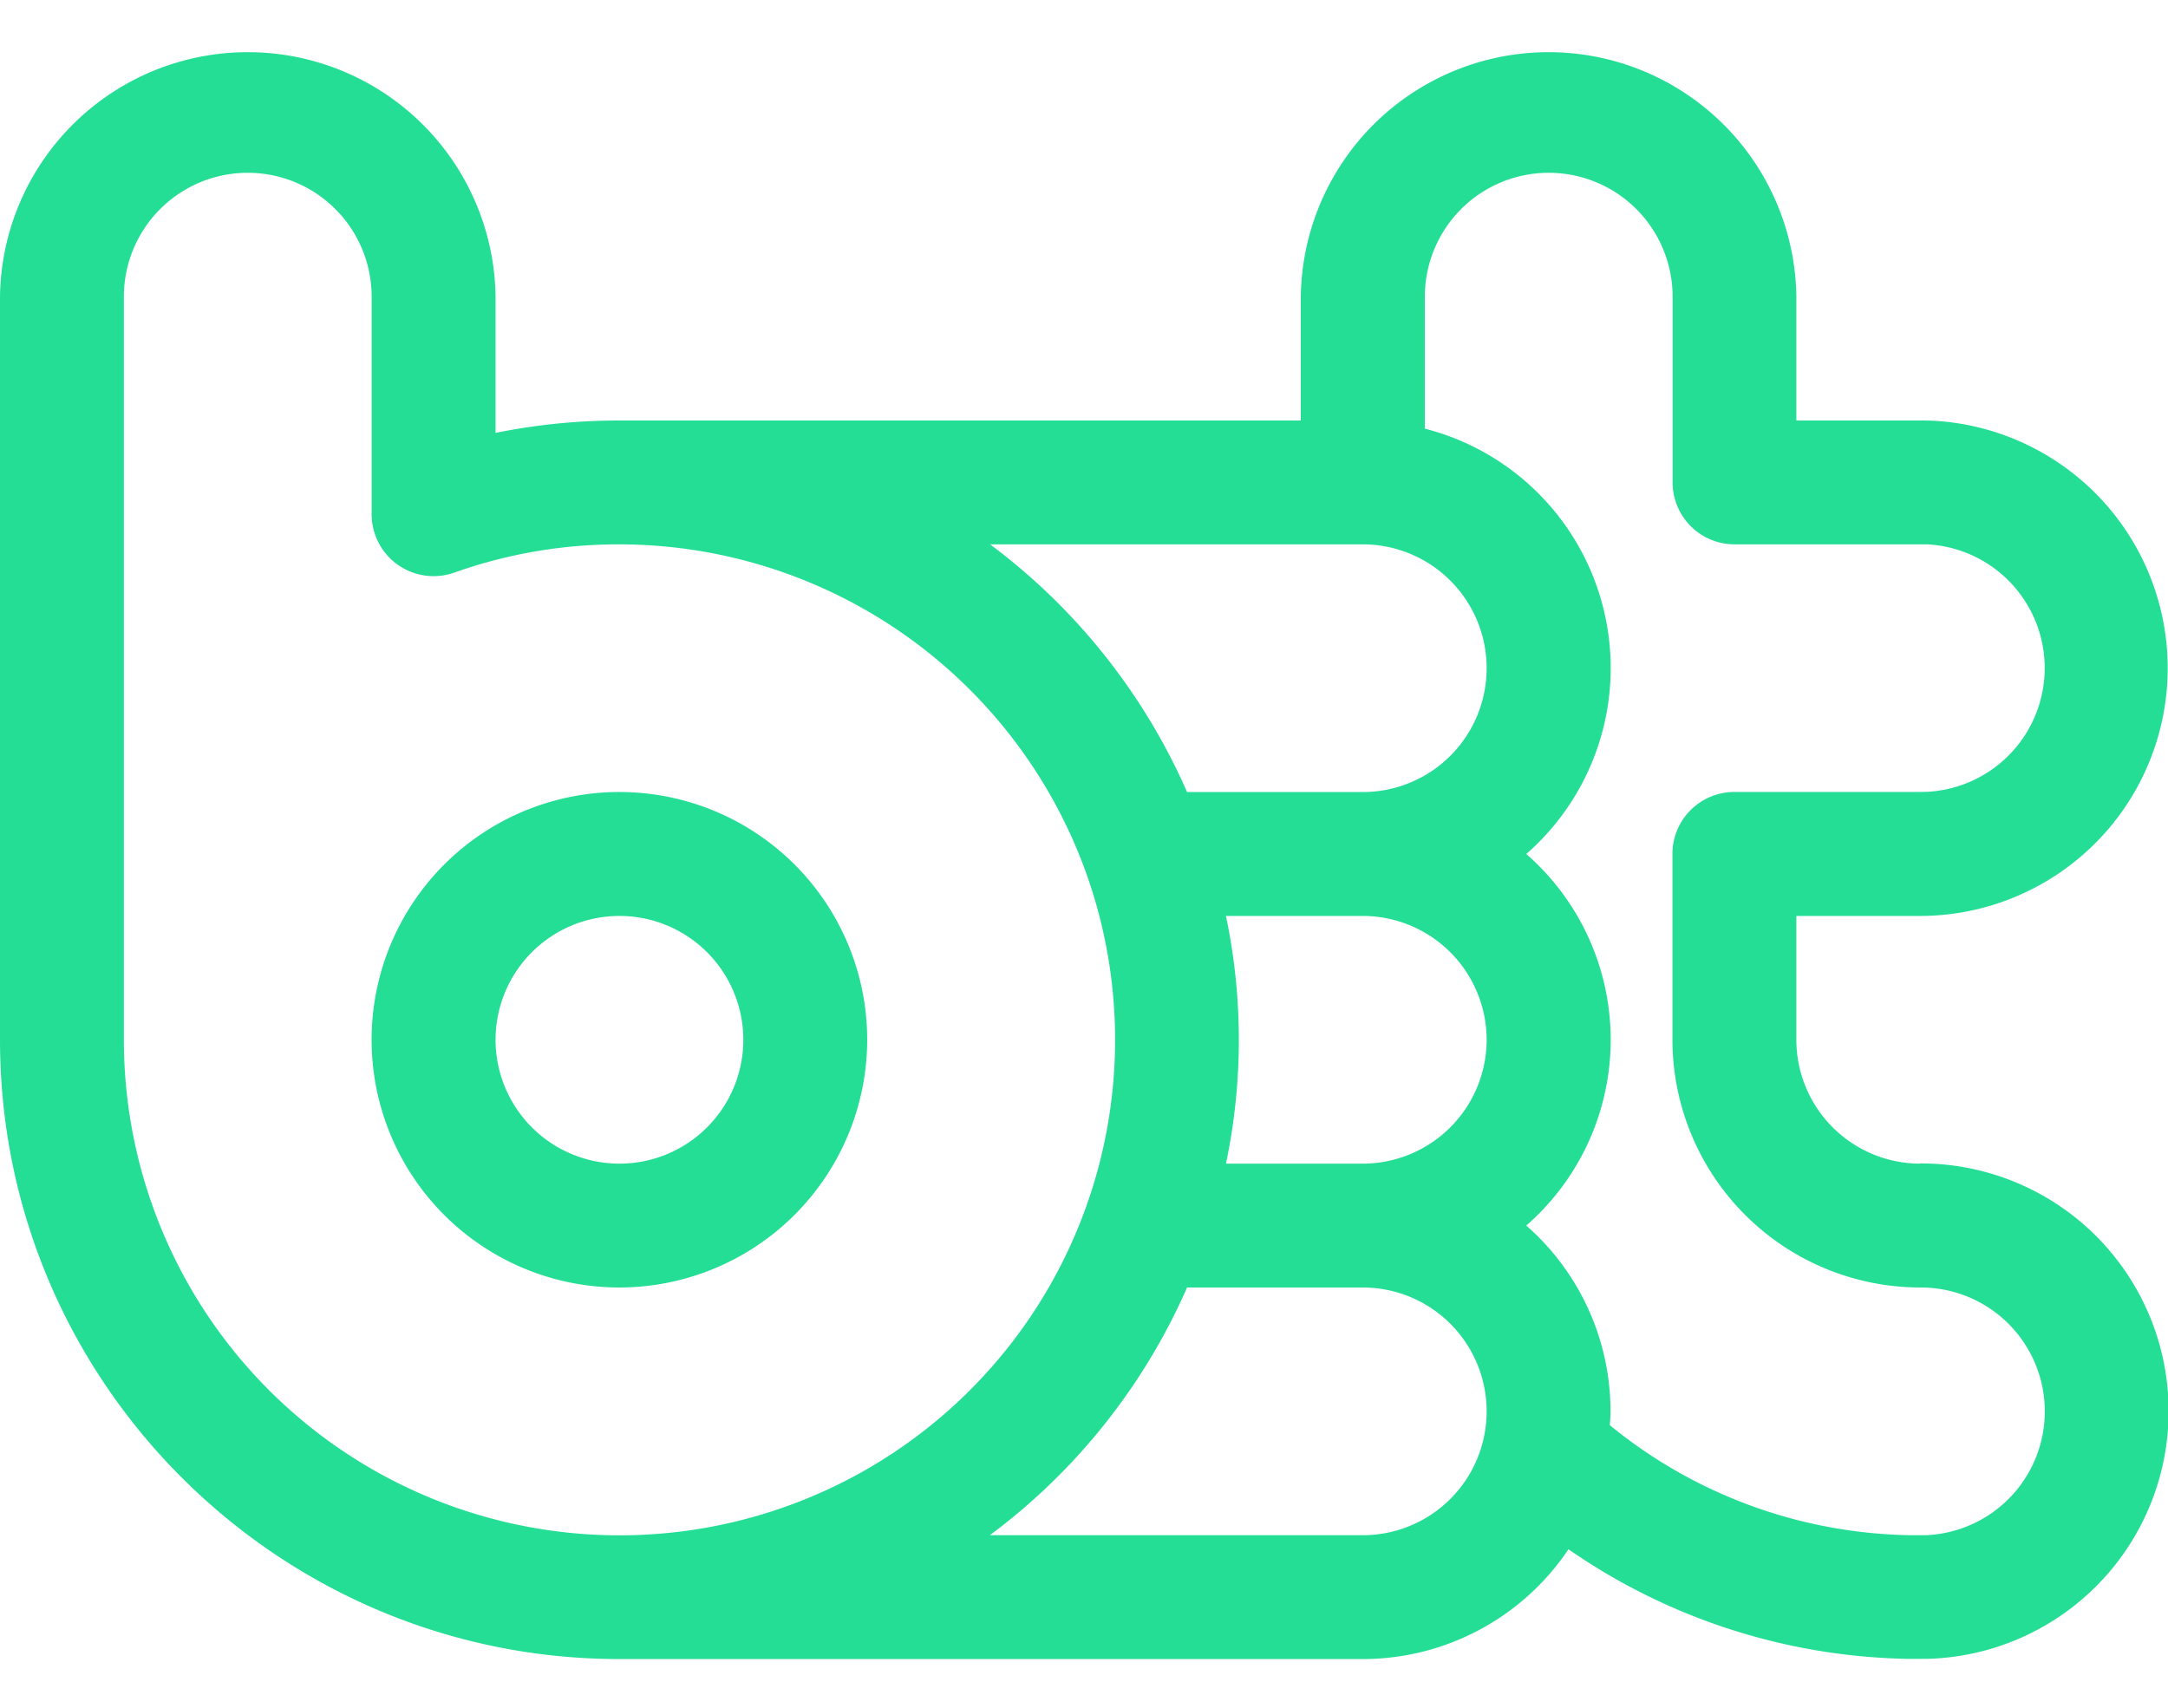 <svg id="Layer_1" data-name="Layer 1" xmlns="http://www.w3.org/2000/svg" viewBox="0 0 500 394"><defs><style>.cls-1{fill:#25de96;}</style></defs><path class="cls-1" d="M442.86,268.43a28.6,28.6,0,0,1-28.57-28.57V211.29h28.57a57.16,57.16,0,0,0,3.29-114.22c-1.07-.06-2.22-.07-3.29-.07H414.29V68.43a57.15,57.15,0,0,0-114.29,0V97H142.86a143,143,0,0,0-28.57,2.86V68.43A57.15,57.15,0,0,0,0,68.43V239.86c0,78.77,64.09,142.85,142.86,142.85H314.29a57.12,57.12,0,0,0,47.44-25.33,141.61,141.61,0,0,0,78.15,25.28c1,0,2,0,3,0s2.22,0,3.32-.07a57.15,57.15,0,0,0-3.32-114.21ZM314.29,125.57a28.57,28.57,0,0,1,0,57.14H273.77a142.77,142.77,0,0,0-45.43-57.14Zm28.57,114.29a28.61,28.61,0,0,1-28.57,28.57H282.74a138.9,138.9,0,0,0,0-57.14h31.55A28.6,28.6,0,0,1,342.86,239.86Zm-314.29,0V68.43a28.57,28.57,0,1,1,57.14,0v50.19a14.29,14.29,0,0,0,19.08,13.46,113.15,113.15,0,0,1,38.07-6.51,114.5,114.5,0,0,1,107.77,76.19,0,0,0,0,0,0,0A114.3,114.3,0,1,1,28.57,239.86ZM314.29,354.14h-86A142.6,142.6,0,0,0,273.77,297h40.52a28.57,28.57,0,0,1,0,57.14Zm130.22,0c-.53,0-1.1,0-1.65,0s-1.12,0-1.66,0l-.58,0a112.14,112.14,0,0,1-69.35-25.38c.06-1.05.16-2.08.16-3.15A57,57,0,0,0,352,282.71,56.9,56.9,0,0,0,352,197a57,57,0,0,0-23.39-98.12V68.43a28.57,28.57,0,1,1,57.14,0v42.86A14.29,14.29,0,0,0,400,125.57h42.86c.54,0,1.11,0,1.63,0a28.58,28.58,0,0,1-1.63,57.12H400A14.29,14.29,0,0,0,385.71,197v42.86A57.21,57.21,0,0,0,442.86,297a28.58,28.58,0,0,1,1.65,57.12Z"/><path class="cls-1" d="M200,239.86A57.15,57.15,0,1,0,142.86,297,57.21,57.21,0,0,0,200,239.86Zm-85.71,0a28.57,28.57,0,1,1,28.57,28.57A28.59,28.59,0,0,1,114.29,239.86Z"/></svg>